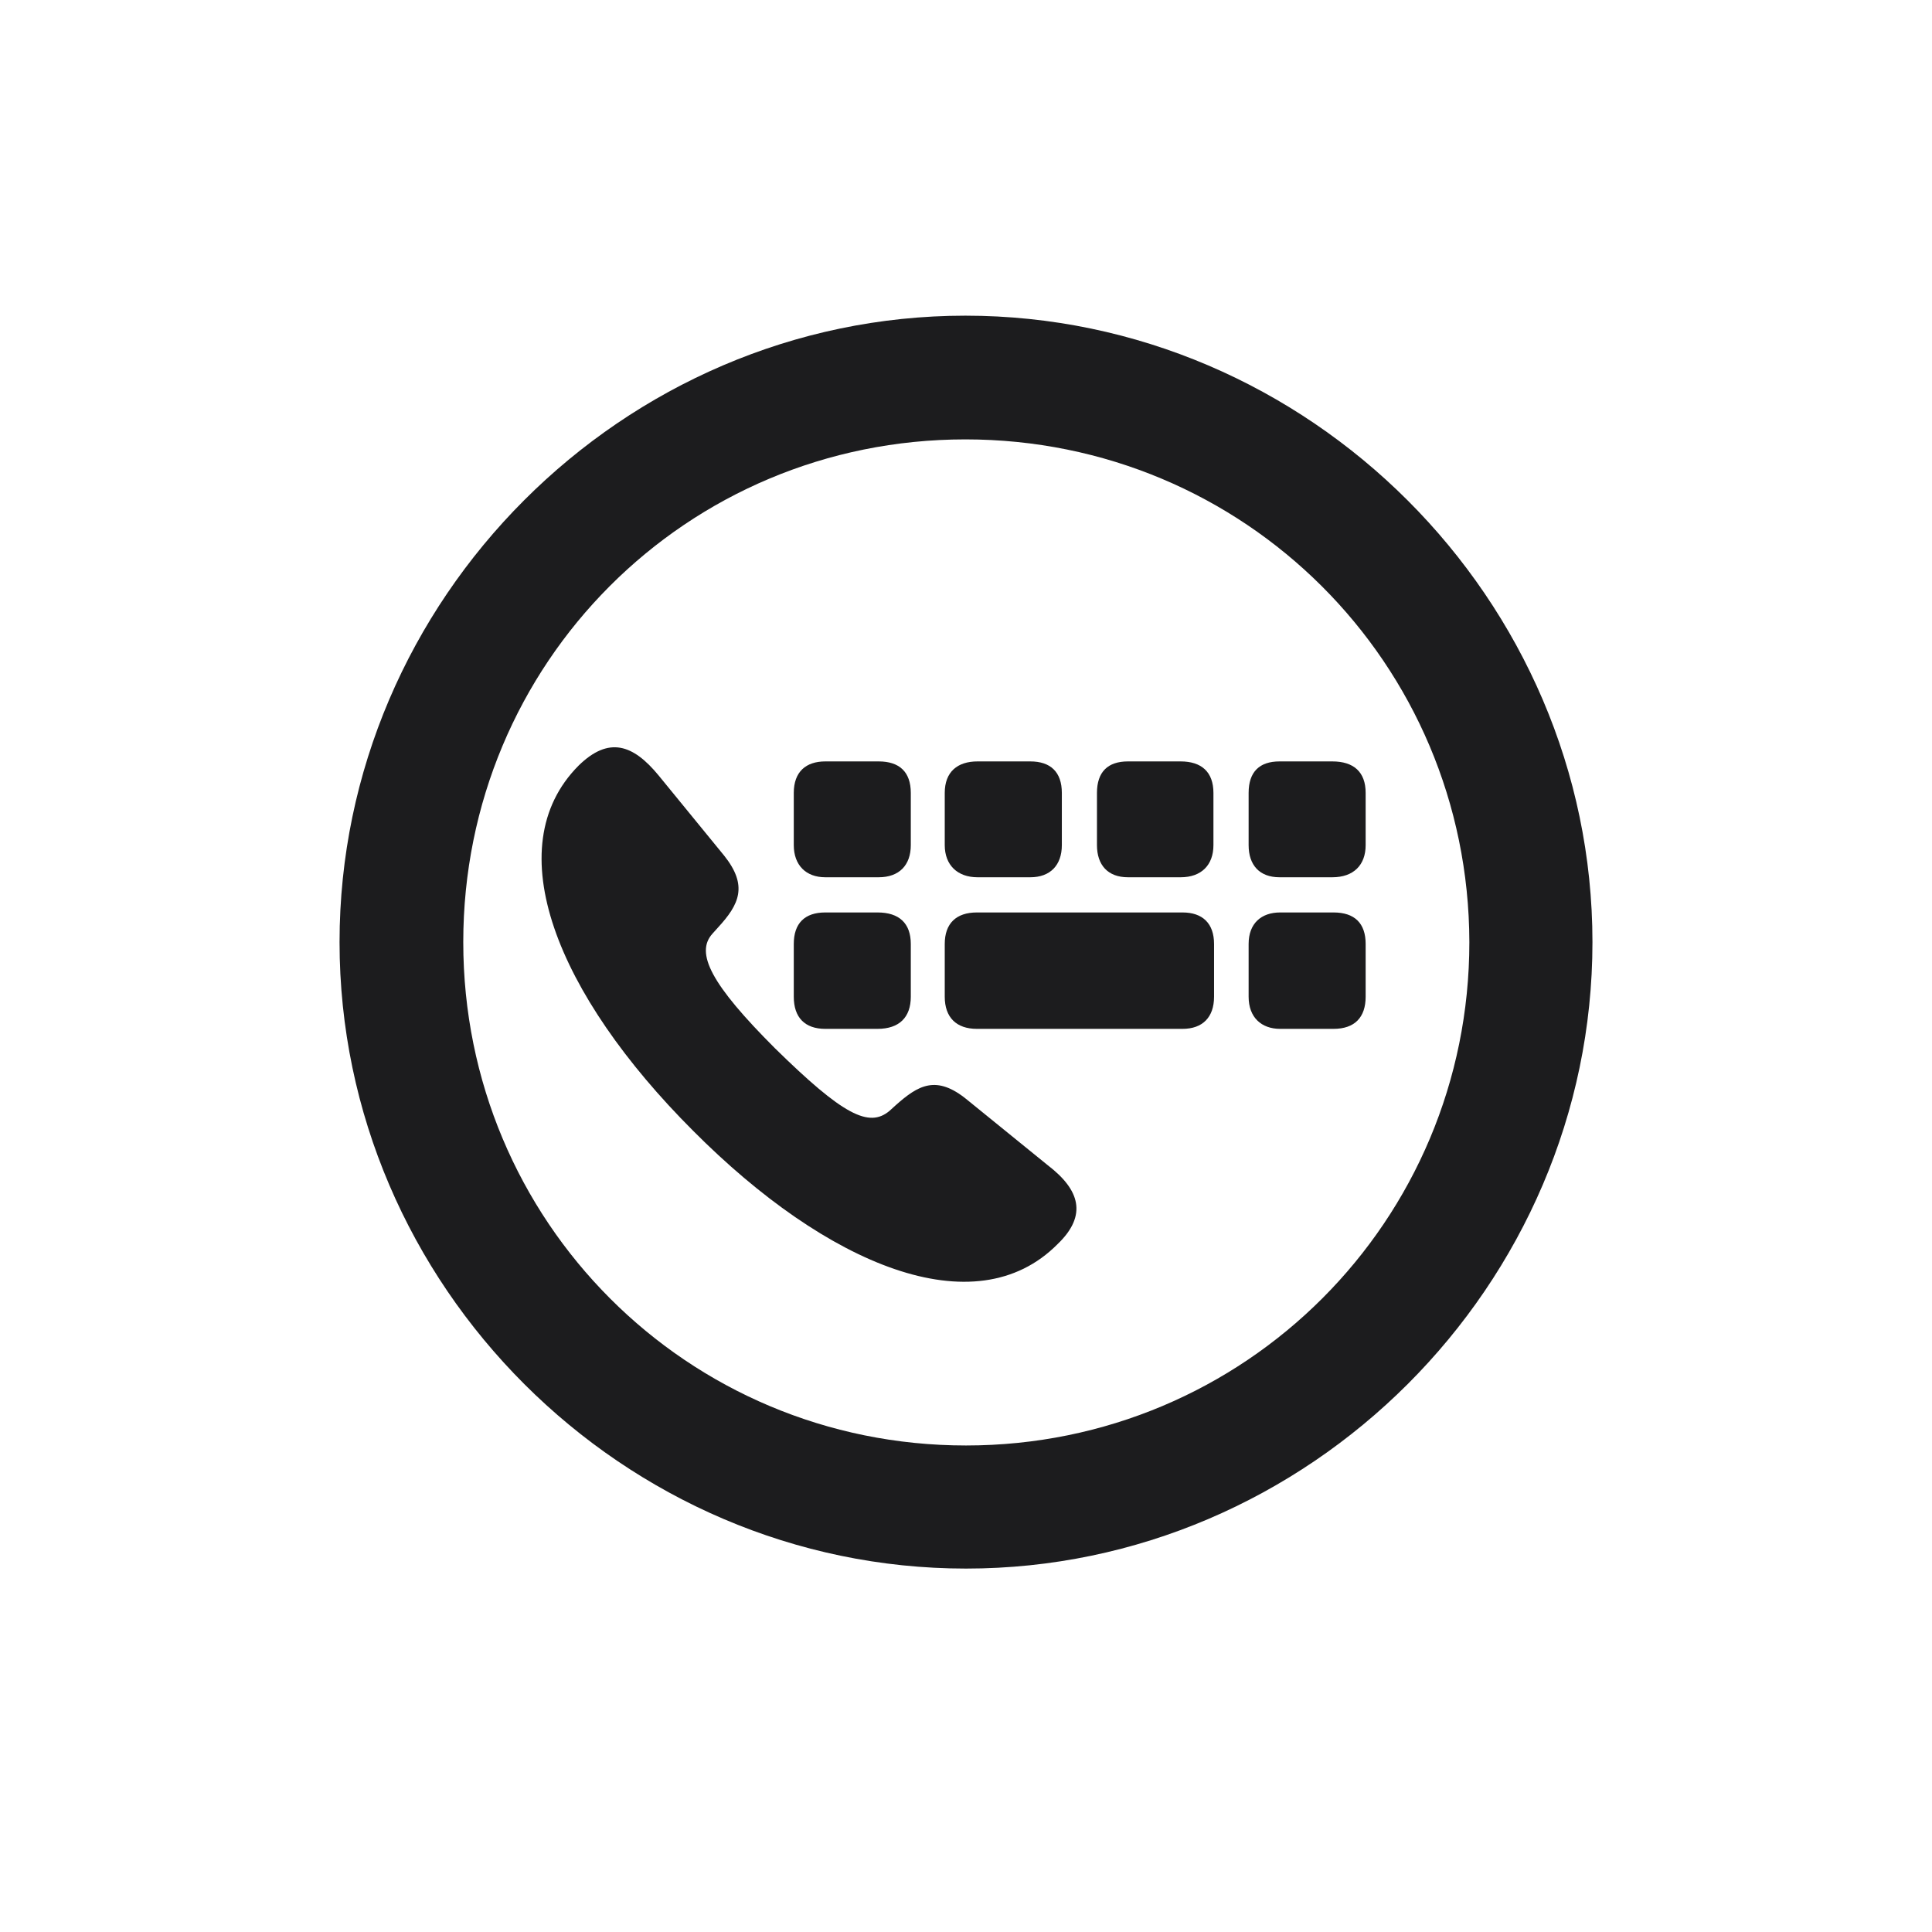 <svg width="28" height="28" viewBox="0 0 28 28" fill="none" xmlns="http://www.w3.org/2000/svg">
<path d="M14 22.733C18.966 22.733 23.079 18.629 23.079 13.654C23.079 8.688 18.966 4.575 13.991 4.575C9.025 4.575 4.921 8.688 4.921 13.654C4.921 18.629 9.034 22.733 14 22.733ZM14 20.949C9.957 20.949 6.714 17.697 6.714 13.654C6.714 9.611 9.948 6.368 13.991 6.368C18.034 6.368 21.286 9.611 21.295 13.654C21.295 17.697 18.043 20.949 14 20.949ZM15.327 18.031C15.767 17.609 15.644 17.24 15.187 16.889L14.018 15.94C13.569 15.57 13.306 15.729 12.98 16.019L12.893 16.098C12.594 16.352 12.216 16.159 11.231 15.192C10.309 14.27 10.071 13.812 10.326 13.531L10.405 13.443C10.713 13.109 10.845 12.837 10.493 12.398L9.544 11.237C9.175 10.789 8.823 10.666 8.384 11.097C7.206 12.283 8.067 14.41 10.045 16.388C11.987 18.339 14.132 19.235 15.327 18.031ZM11.961 12.714H12.734C13.033 12.714 13.2 12.538 13.2 12.248V11.492C13.2 11.185 13.033 11.035 12.734 11.035H11.961C11.68 11.035 11.504 11.185 11.504 11.492V12.248C11.504 12.538 11.68 12.714 11.961 12.714ZM14.167 12.714H14.932C15.222 12.714 15.389 12.538 15.389 12.248V11.492C15.389 11.185 15.222 11.035 14.932 11.035H14.167C13.877 11.035 13.692 11.185 13.692 11.492V12.248C13.692 12.538 13.877 12.714 14.167 12.714ZM16.347 12.714H17.111C17.41 12.714 17.586 12.538 17.586 12.248V11.492C17.586 11.185 17.41 11.035 17.111 11.035H16.347C16.057 11.035 15.898 11.185 15.898 11.492V12.248C15.898 12.538 16.057 12.714 16.347 12.714ZM18.544 12.714H19.309C19.616 12.714 19.792 12.538 19.792 12.248V11.492C19.792 11.185 19.616 11.035 19.309 11.035H18.544C18.254 11.035 18.096 11.185 18.096 11.492V12.248C18.096 12.538 18.254 12.714 18.544 12.714ZM11.961 14.911H12.717C13.033 14.911 13.2 14.744 13.2 14.445V13.681C13.2 13.382 13.033 13.224 12.717 13.224H11.961C11.662 13.224 11.504 13.382 11.504 13.681V14.445C11.504 14.744 11.662 14.911 11.961 14.911ZM14.158 14.911H17.138C17.428 14.911 17.595 14.744 17.595 14.445V13.681C17.595 13.382 17.428 13.224 17.138 13.224H14.158C13.859 13.224 13.692 13.382 13.692 13.681V14.445C13.692 14.744 13.859 14.911 14.158 14.911ZM18.553 14.911H19.326C19.634 14.911 19.792 14.744 19.792 14.445V13.681C19.792 13.382 19.634 13.224 19.326 13.224H18.553C18.28 13.224 18.096 13.382 18.096 13.681V14.445C18.096 14.744 18.28 14.911 18.553 14.911Z" fill="#1C1C1E"/>
</svg>
